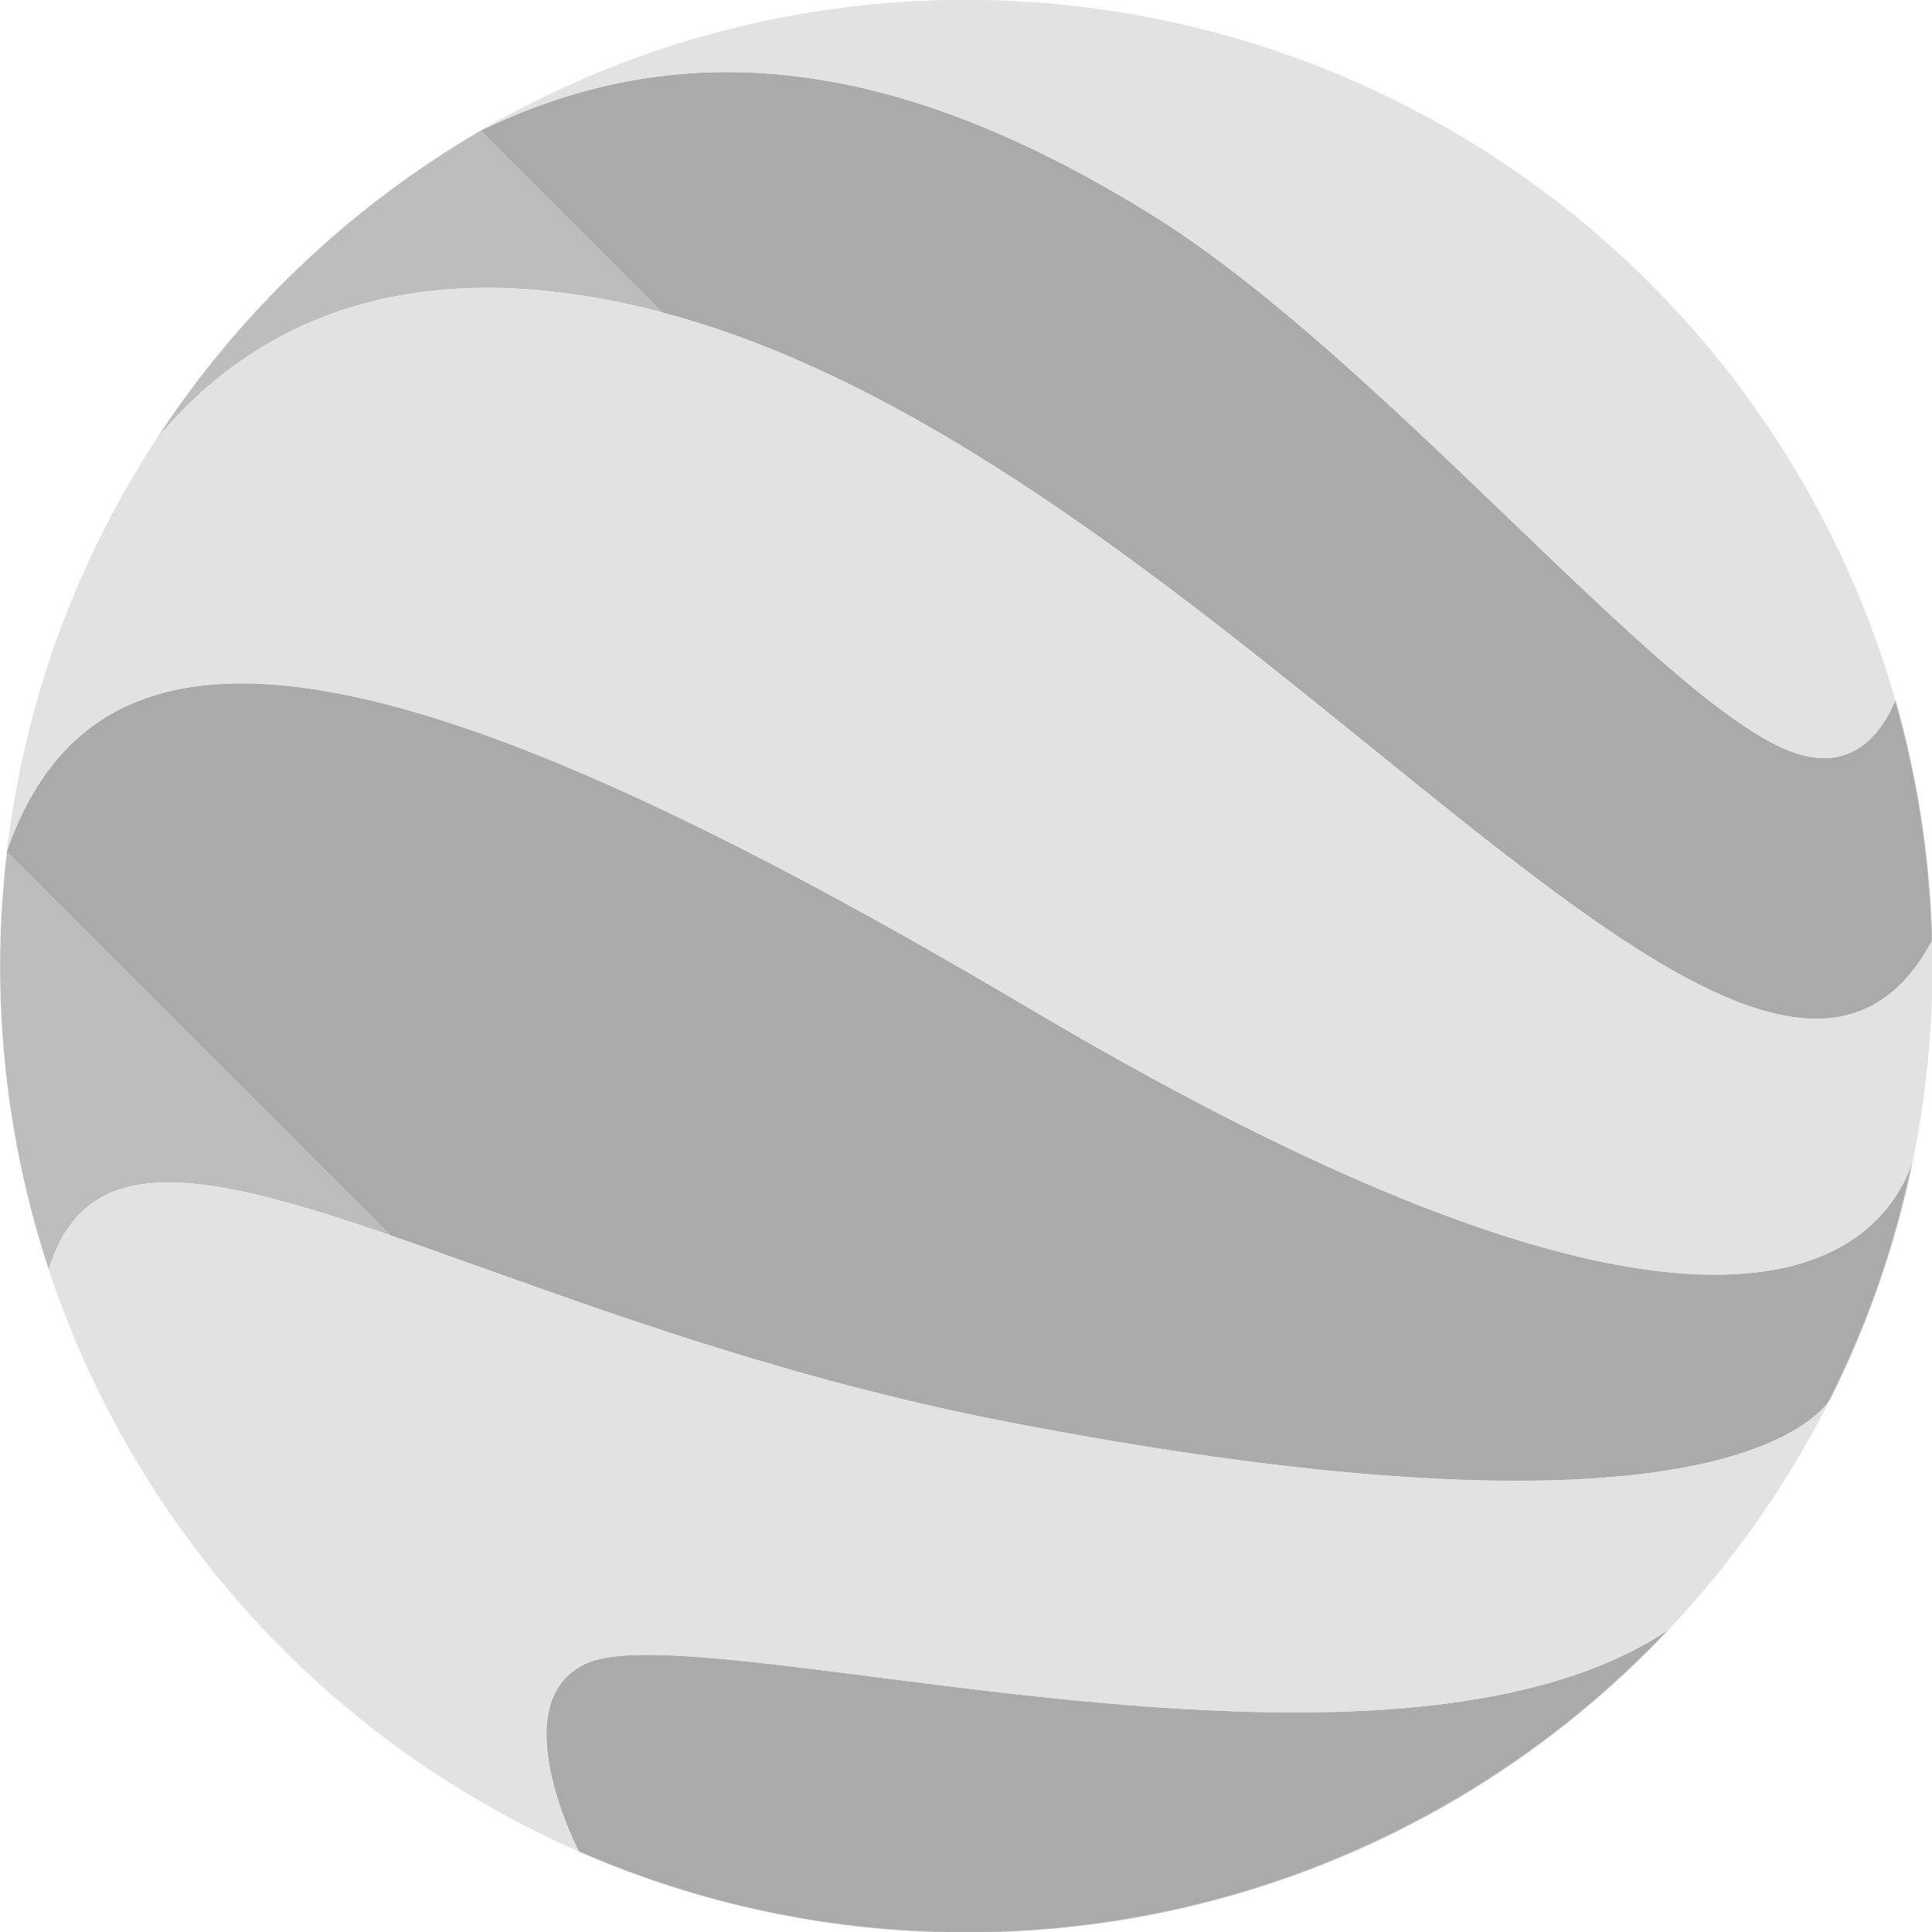 <svg viewBox="0 0 16 16" xmlns="http://www.w3.org/2000/svg"><g fill="none" fill-rule="evenodd"><path d="M13.818 13.498a7.981 7.981 0 0 1-5.816 2.506 7.968 7.968 0 0 1-3.21-.671c-.11-.227-.573-1.264.062-1.556.941-.434 6.595 1.314 8.964-.28zM8.538 8.36C3.347 5.28.833 4.825.059 7.046a8.015 8.015 0 0 0 .345 3.468c.568-1.87 3.411.384 7.935 1.26 5.403 1.046 6.578.134 6.812-.174a7.96 7.96 0 0 0 .69-1.986c-.172.512-1.14 2.397-7.301-1.254zm-3.11-5.787c4.716 1.192 9.11 7.957 10.574 5.215a8.041 8.041 0 0 0-.304-1.99c-.116.277-.36.606-.847.433-1.08-.386-3.412-3.278-5.326-4.46C7.612.588 5.808.194 3.984 1.08a8.052 8.052 0 0 0-2.688 2.555c.789-.948 2.066-1.585 4.131-1.063z" fill="#BDBDBD"/><path d="M6.947 4.045L.472 5.285C.39 5.514.056 7.049.056 7.049l3.557 3.556L1.66 12.88a8 8 0 1 0 2.323-11.8l2.964 2.965z" fill-opacity=".1" fill="#000"/><path d="M8.002 0a8.006 8.006 0 0 1 7.695 5.799c-.116.275-.36.605-.847.431-1.08-.386-3.412-3.277-5.326-4.46C7.61.588 5.808.194 3.984 1.082A7.956 7.956 0 0 1 8.002 0zm.336 11.775c-4.524-.877-7.367-3.13-7.934-1.26a8.021 8.021 0 0 0 4.39 4.818c-.112-.227-.575-1.264.06-1.556.942-.434 6.595 1.314 8.964-.28.53-.561.981-1.2 1.332-1.896-.234.307-1.409 1.22-6.812.174zM5.427 2.573c-2.065-.523-3.342.115-4.131 1.062A7.943 7.943 0 0 0 .057 7.048C.832 4.825 3.347 5.28 8.54 8.36c6.16 3.651 7.13 1.766 7.302 1.254A8.033 8.033 0 0 0 16 7.788c-1.464 2.742-5.858-4.023-10.574-5.215z" fill="#E2E2E2"/></g></svg>